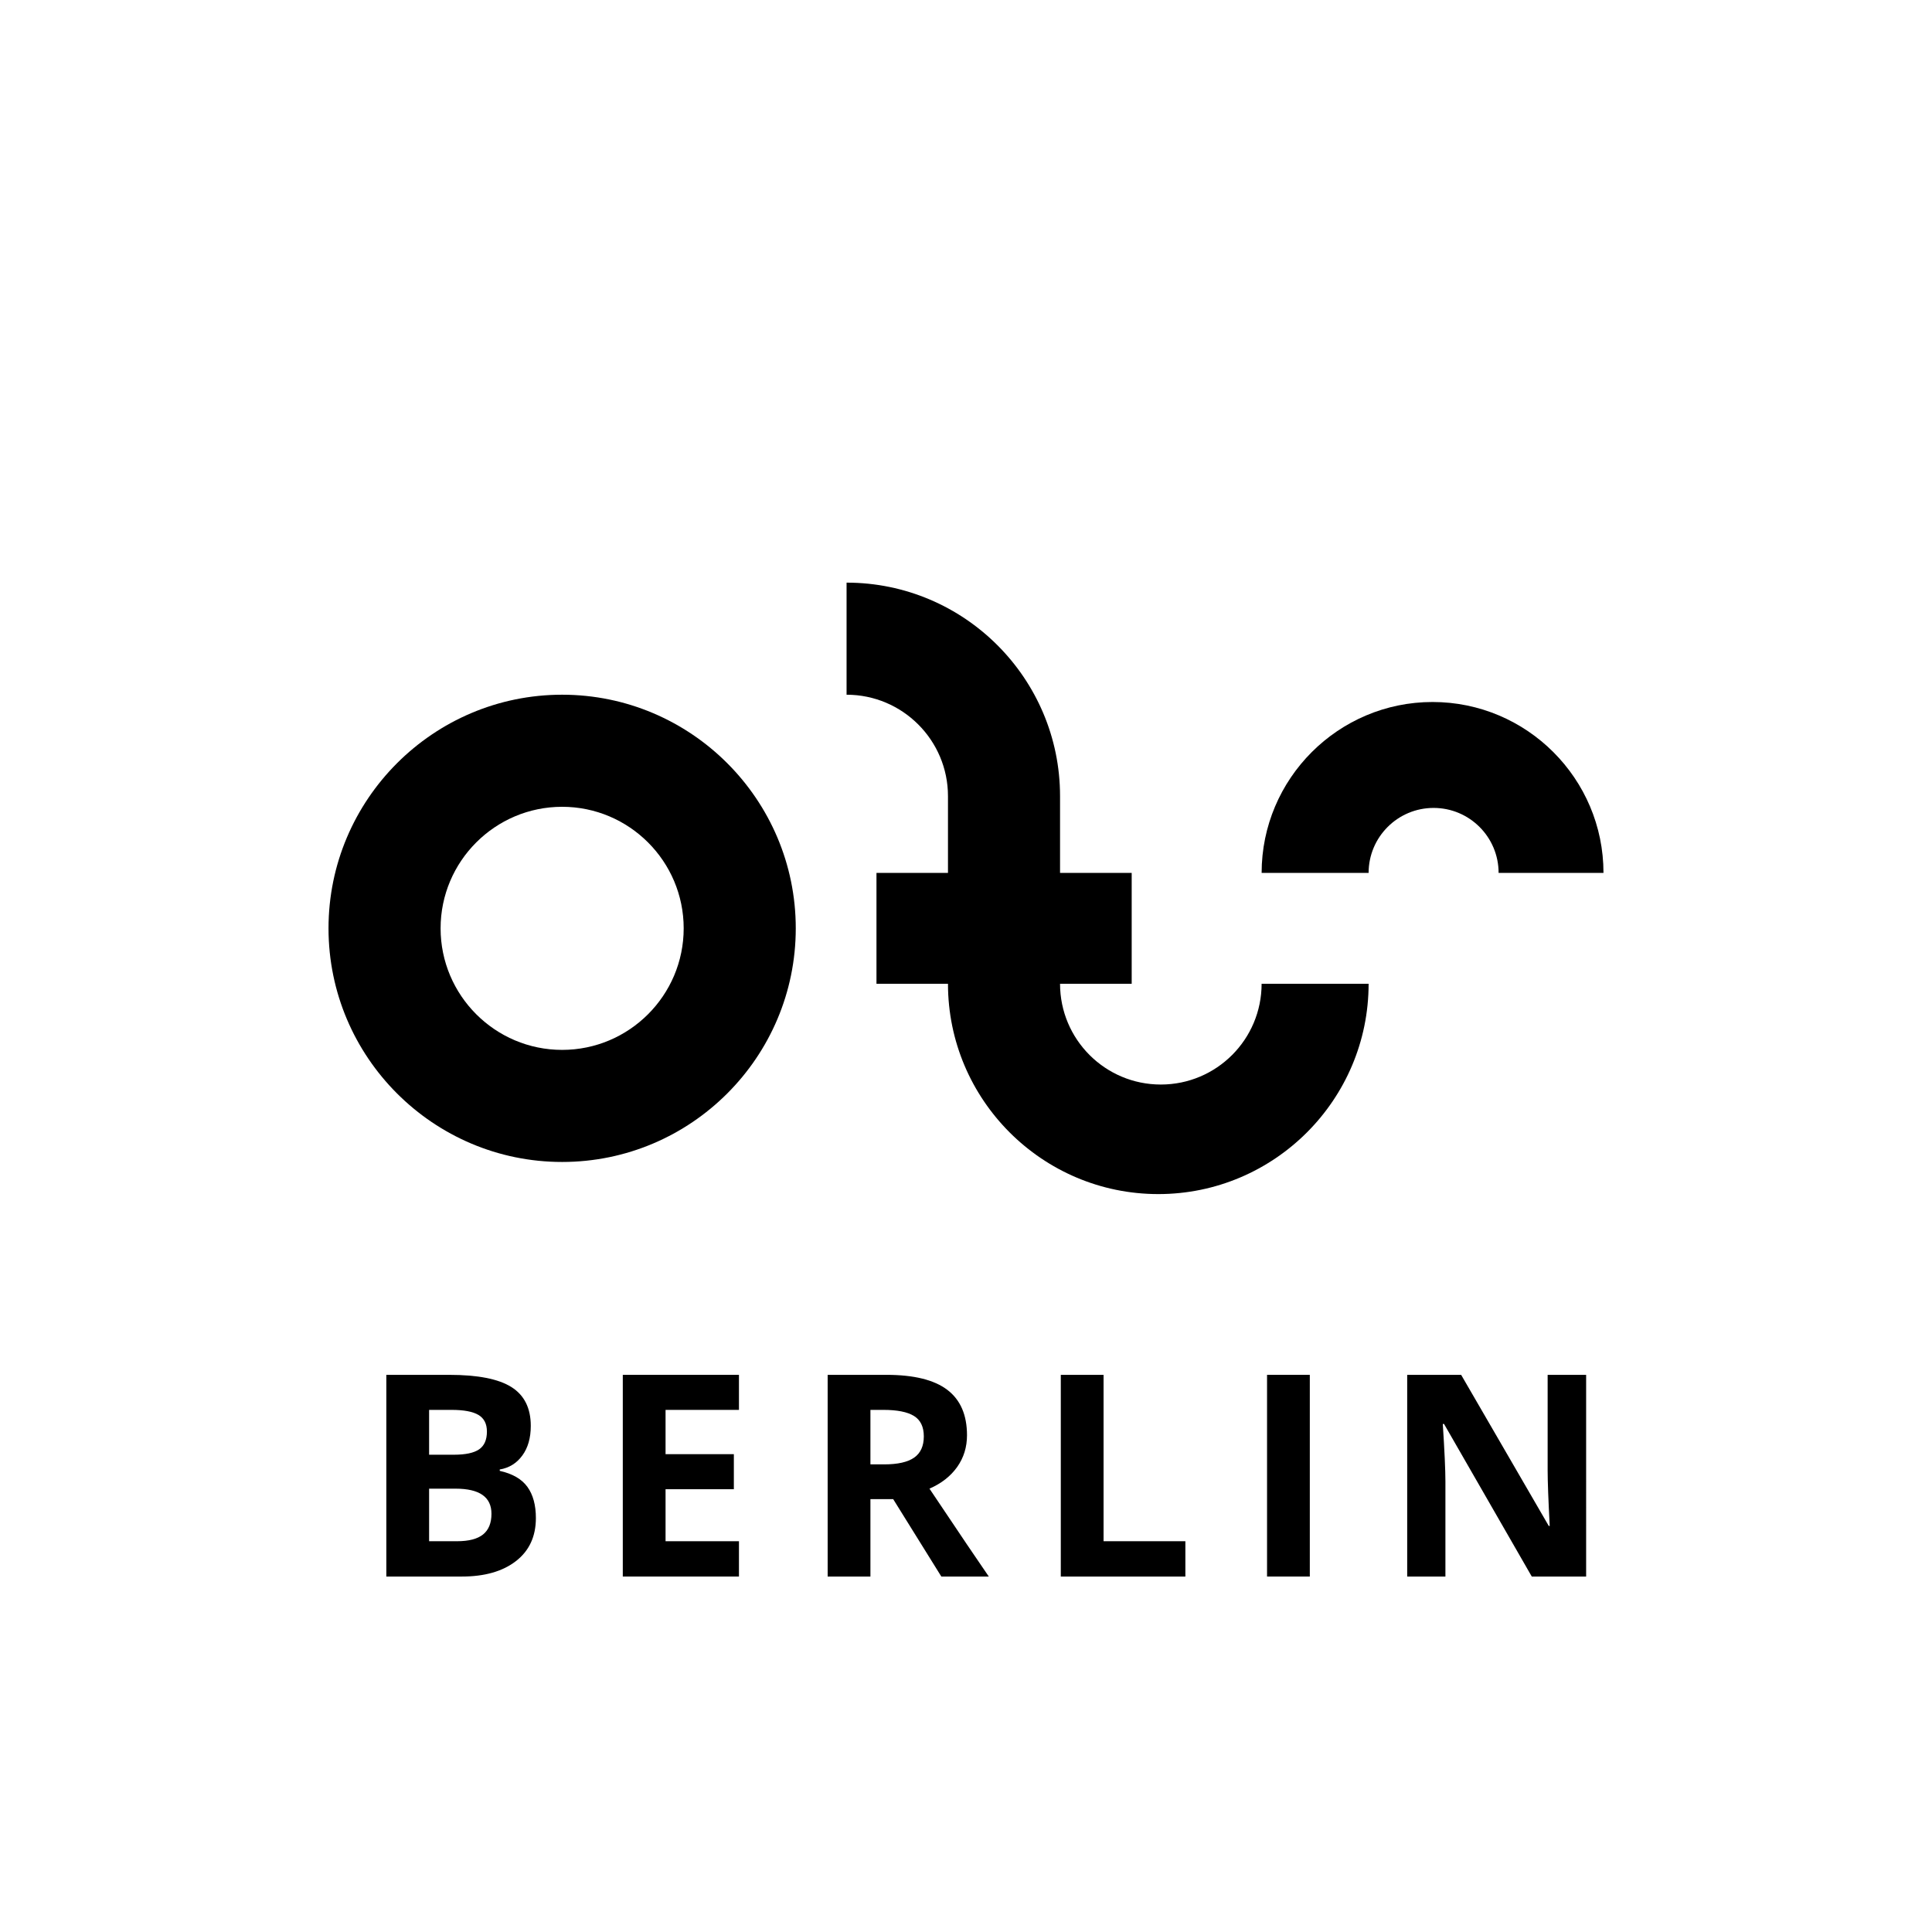 <?xml version="1.0" encoding="utf-8"?>
<!-- Generator: Adobe Illustrator 16.0.0, SVG Export Plug-In . SVG Version: 6.00 Build 0)  -->
<!DOCTYPE svg PUBLIC "-//W3C//DTD SVG 1.1//EN" "http://www.w3.org/Graphics/SVG/1.1/DTD/svg11.dtd">
<svg version="1.1" id="Ebene_1" xmlns="http://www.w3.org/2000/svg" xmlns:xlink="http://www.w3.org/1999/xlink" x="0px" y="0px"
	 width="506px" height="506px" viewBox="0 0 506 506" enable-background="new 0 0 506 506" xml:space="preserve">
<g>
	<g>
		<g>
			<g>
				<path d="M147.227,304.324c-33.739,0-61.188-27.449-61.188-61.188c0-33.739,27.448-61.188,61.188-61.188
					s61.188,27.448,61.188,61.188C208.414,276.875,180.966,304.324,147.227,304.324z M147.227,211.304
					c-17.553,0-31.833,14.28-31.833,31.833c0,17.554,14.28,31.834,31.833,31.834c17.554,0,31.833-14.28,31.833-31.834
					C179.06,225.584,164.78,211.304,147.227,211.304z"/>
			</g>
			<path d="M330.422,257.65c0,14.579-11.818,26.395-26.395,26.395c-14.578,0-26.396-11.815-26.396-26.395h18.764v-29.027h-18.764
				v-20.117c0-30.83-25.081-55.911-55.911-55.911v29.354c14.645,0,26.559,11.914,26.559,26.557v20.117h-18.727v29.027h18.727
				c0,30.374,24.71,55.086,55.083,55.086s55.084-24.712,55.084-55.086H330.422z"/>
			<path d="M375.193,183.857c-24.684,0-44.766,20.082-44.766,44.766h28.018c0-9.4,7.621-17.023,17.021-17.023
				c9.402,0,17.025,7.623,17.025,17.023h27.469C419.961,203.939,399.879,183.857,375.193,183.857z"/>
		</g>
	</g>
	<g>
		<g>
			<path d="M101.184,360.078h16.44c7.491,0,12.93,1.065,16.314,3.197c3.384,2.132,5.076,5.522,5.076,10.172
				c0,3.155-0.74,5.744-2.223,7.768c-1.48,2.023-3.45,3.24-5.907,3.65v0.361c3.349,0.746,5.763,2.144,7.245,4.191
				c1.48,2.047,2.222,4.77,2.222,8.166c0,4.817-1.741,8.575-5.222,11.273c-3.48,2.697-8.208,4.047-14.182,4.047h-19.765V360.078z
				 M112.385,380.998h6.504c3.035,0,5.233-0.469,6.595-1.408c1.36-0.939,2.041-2.494,2.041-4.662c0-2.023-0.74-3.475-2.223-4.354
				c-1.48-0.879-3.824-1.318-7.027-1.318h-5.89V380.998z M112.385,389.887v13.768h7.299c3.083,0,5.359-0.59,6.829-1.771
				c1.469-1.18,2.204-2.986,2.204-5.42c0-4.383-3.132-6.576-9.395-6.576H112.385z"/>
			<path d="M193.536,412.904h-30.424v-52.826h30.424v9.178h-19.223v11.598h17.886v9.178h-17.886v13.623h19.223V412.904z"/>
			<path d="M227.968,392.633v20.271h-11.201v-52.826h15.393c7.178,0,12.49,1.307,15.935,3.92s5.167,6.582,5.167,11.906
				c0,3.107-0.855,5.871-2.565,8.292s-4.132,4.317-7.263,5.69c7.949,11.877,13.128,19.549,15.537,23.018h-12.43l-12.61-20.271
				H227.968z M227.968,383.527h3.613c3.541,0,6.154-0.59,7.841-1.77c1.687-1.181,2.529-3.035,2.529-5.564
				c0-2.506-0.861-4.288-2.583-5.348c-1.723-1.061-4.391-1.59-8.004-1.59h-3.396V383.527z"/>
			<path d="M277.828,412.904v-52.826h11.201v43.576h21.426v9.25H277.828z"/>
			<path d="M331.844,412.904v-52.826h11.201v52.826H331.844z"/>
			<path d="M415.416,412.904H401.18l-22.98-39.963h-0.326c0.459,7.058,0.688,12.092,0.688,15.104v24.859h-10.01v-52.826h14.129
				l22.943,39.564h0.254c-0.361-6.865-0.543-11.719-0.543-14.561v-25.004h10.082V412.904z"/>
		</g>
	</g>
</g>
</svg>
